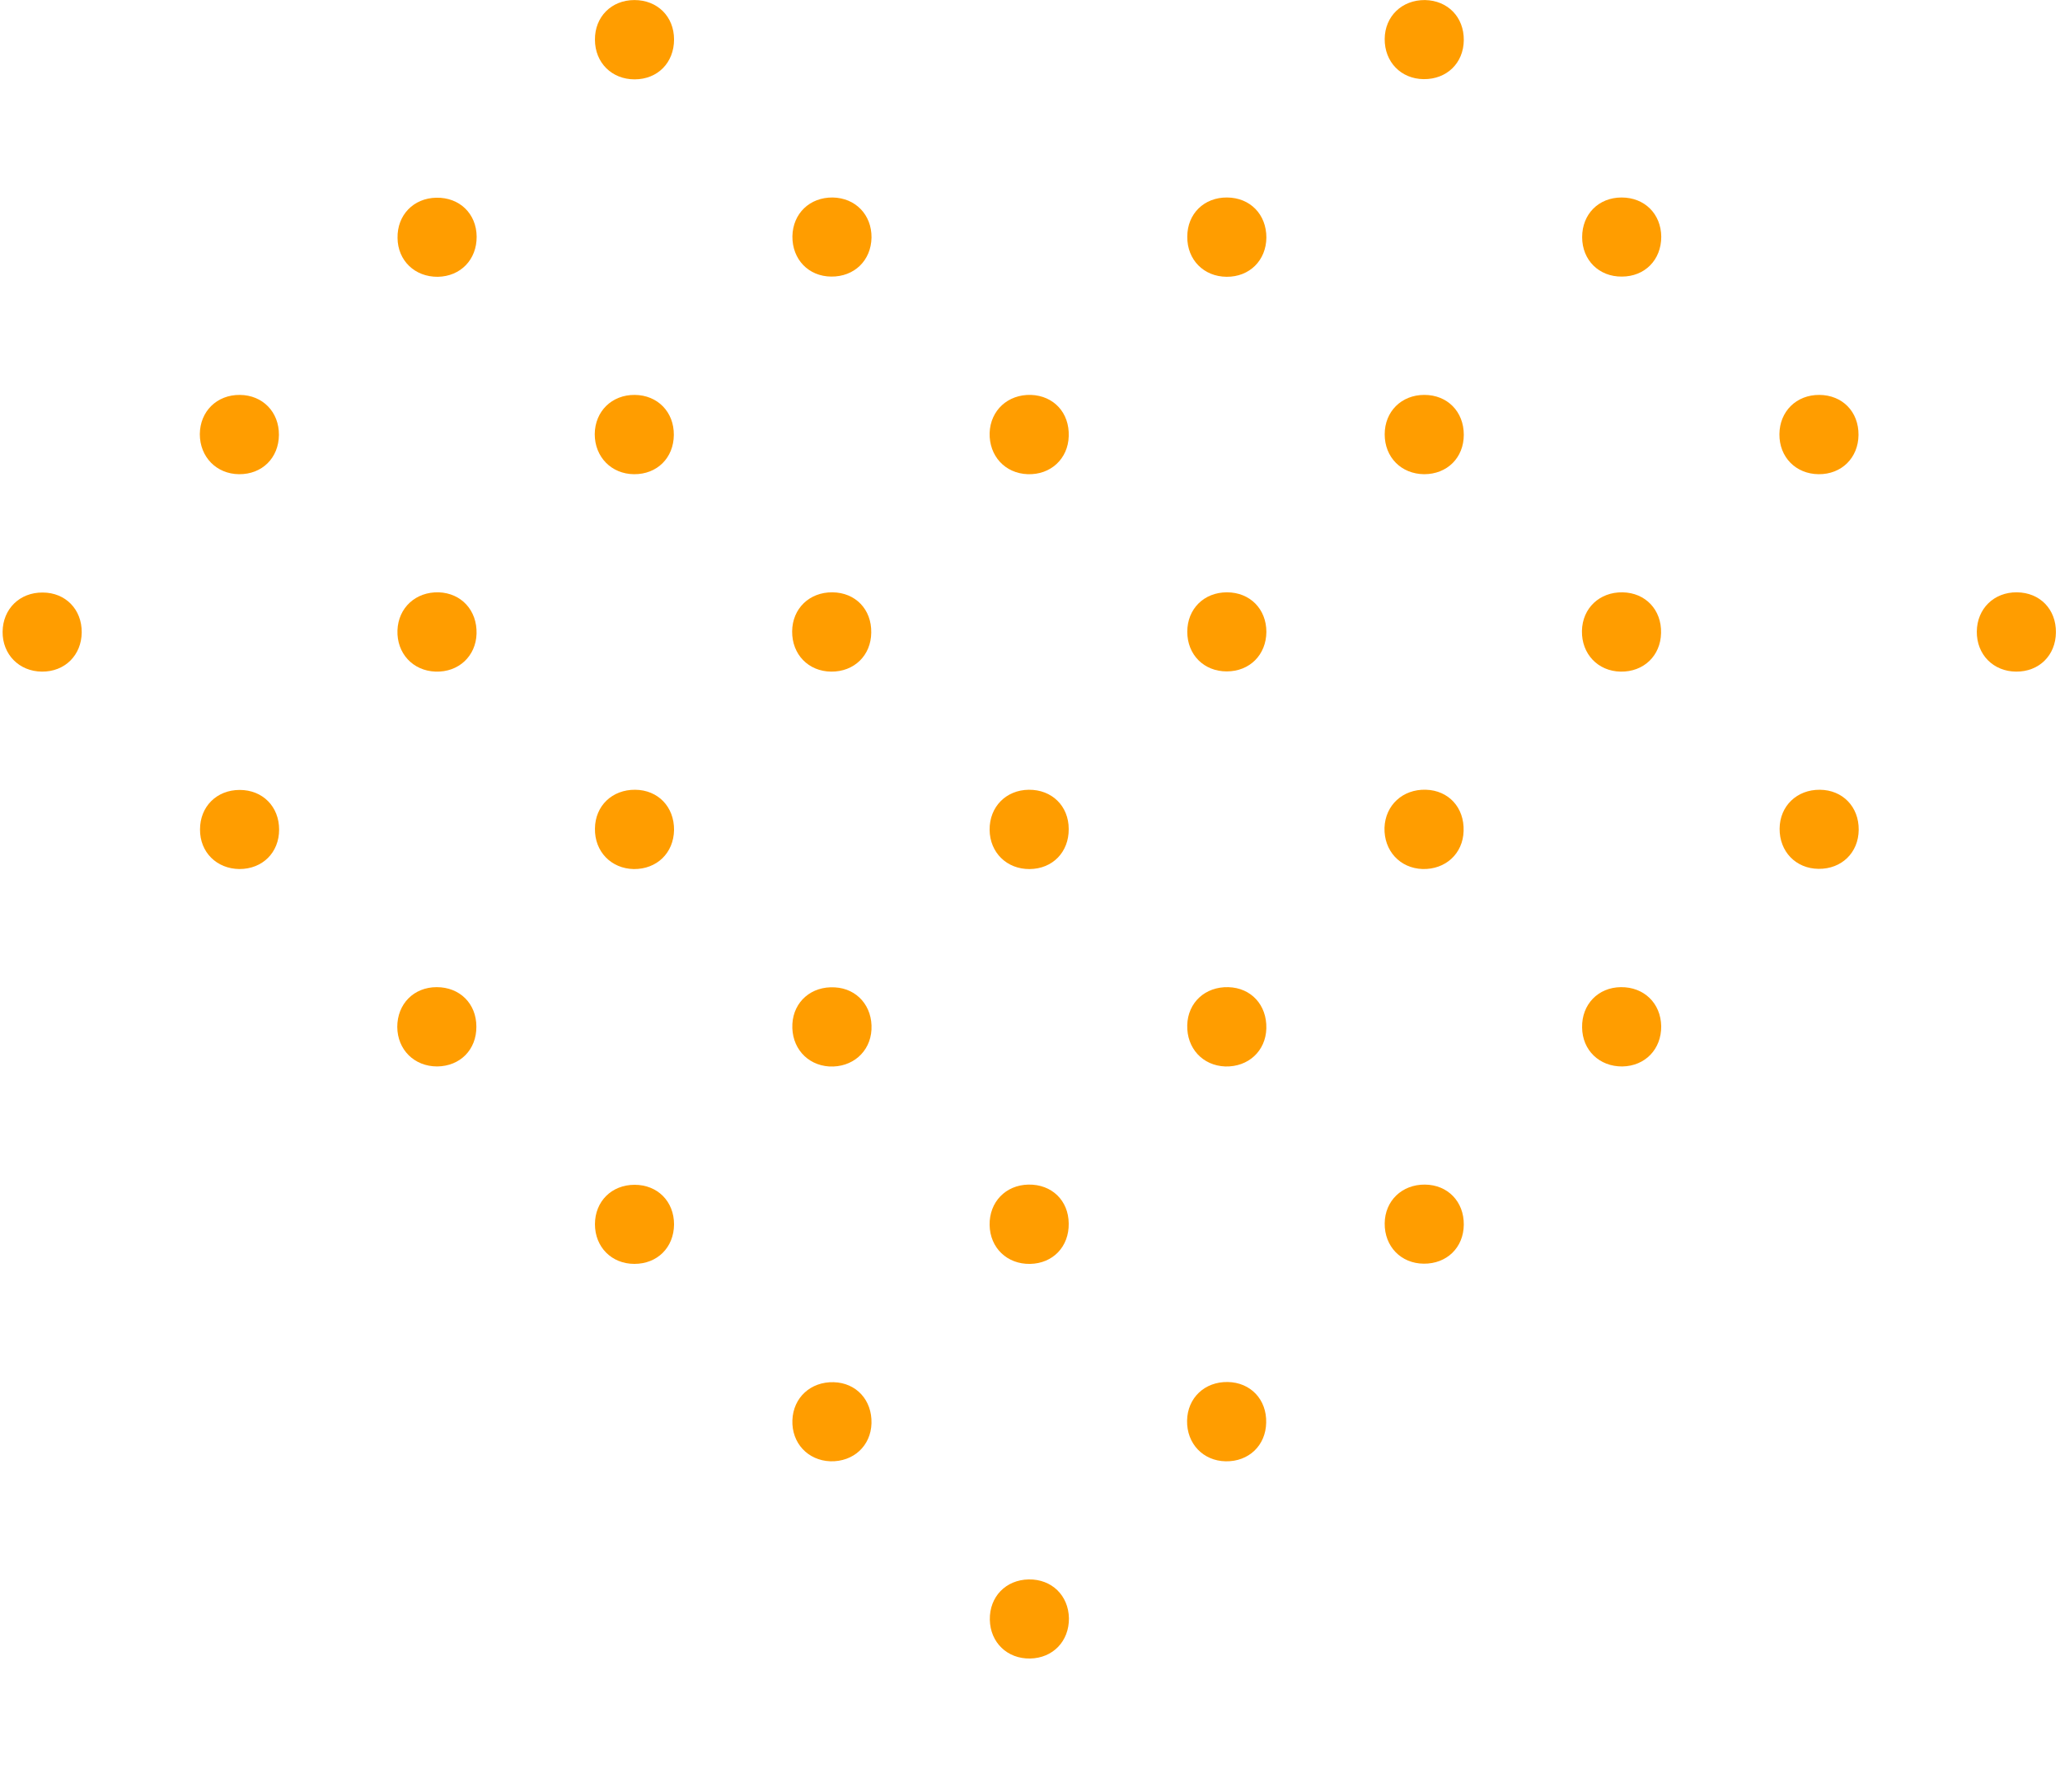 <svg width="154" height="134" viewBox="0 0 154 134" fill="none" xmlns="http://www.w3.org/2000/svg">
<path d="M91.722 44.285C90.002 44.285 88.758 45.529 88.758 47.234C88.758 48.954 90.002 50.198 91.707 50.198C93.427 50.198 94.656 48.954 94.671 47.249C94.671 45.529 93.442 44.285 91.722 44.285Z" fill="#FF9D00"/>
<path d="M121.303 44.286C119.583 44.255 118.293 45.468 118.262 47.173C118.232 48.894 119.46 50.184 121.15 50.214C122.87 50.245 124.145 49.032 124.176 47.327C124.222 45.591 123.008 44.316 121.303 44.286Z" fill="#FF9D00"/>
<path d="M150.776 44.285C149.056 44.27 147.797 45.514 147.781 47.219C147.766 48.939 149.01 50.199 150.715 50.214C152.435 50.229 153.679 49.001 153.695 47.28C153.71 45.545 152.497 44.301 150.776 44.285Z" fill="#FF9D00"/>
<path d="M17.902 64.974C19.622 64.974 20.866 63.745 20.866 62.025C20.866 60.305 19.638 59.06 17.918 59.06C16.197 59.06 14.953 60.305 14.953 62.01C14.938 63.714 16.197 64.959 17.902 64.974Z" fill="#FF9D00"/>
<path d="M47.38 64.976C49.1 64.991 50.36 63.778 50.39 62.057C50.406 60.322 49.192 59.062 47.487 59.047C45.767 59.032 44.492 60.245 44.477 61.95C44.446 63.67 45.691 64.945 47.38 64.976Z" fill="#FF9D00"/>
<path d="M76.914 59.047C75.209 59.062 73.965 60.322 73.981 62.042C73.996 63.747 75.271 64.991 76.976 64.976C78.696 64.96 79.909 63.701 79.894 61.981C79.894 60.26 78.634 59.032 76.914 59.047Z" fill="#FF9D00"/>
<path d="M106.588 59.044C104.868 58.998 103.563 60.196 103.501 61.886C103.455 63.606 104.653 64.912 106.343 64.973C108.063 65.019 109.368 63.821 109.415 62.131C109.476 60.38 108.293 59.09 106.588 59.044Z" fill="#FF9D00"/>
<path d="M136.05 59.047C134.329 59.032 133.055 60.26 133.039 61.95C133.024 63.67 134.253 64.945 135.957 64.96C137.678 64.976 138.937 63.747 138.952 62.042C138.968 60.322 137.754 59.062 136.05 59.047Z" fill="#FF9D00"/>
<path d="M32.679 79.733C34.399 79.718 35.628 78.474 35.612 76.754C35.612 75.033 34.368 73.805 32.648 73.805C30.928 73.805 29.699 75.064 29.699 76.784C29.715 78.489 30.974 79.733 32.679 79.733Z" fill="#FF9D00"/>
<path d="M59.236 76.555C59.143 78.291 60.311 79.627 61.985 79.735C63.705 79.827 65.057 78.659 65.149 76.985C65.241 75.25 64.089 73.913 62.415 73.821C60.664 73.714 59.328 74.881 59.236 76.555Z" fill="#FF9D00"/>
<path d="M91.827 73.806C90.107 73.76 88.801 74.943 88.755 76.647C88.709 78.368 89.907 79.673 91.597 79.735C93.317 79.781 94.622 78.583 94.668 76.893C94.715 75.142 93.532 73.852 91.827 73.806Z" fill="#FF9D00"/>
<path d="M121.177 73.805C119.472 73.82 118.243 75.095 118.274 76.815C118.289 78.52 119.564 79.749 121.284 79.734C122.989 79.703 124.203 78.443 124.187 76.723C124.157 75.003 122.897 73.79 121.177 73.805Z" fill="#FF9D00"/>
<path d="M47.425 94.495C49.146 94.495 50.374 93.267 50.39 91.546C50.39 89.826 49.161 88.582 47.441 88.582C45.721 88.582 44.477 89.826 44.477 91.531C44.477 93.236 45.721 94.495 47.425 94.495Z" fill="#FF9D00"/>
<path d="M76.884 88.567C75.179 88.598 73.95 89.873 73.981 91.593C74.012 93.298 75.287 94.526 77.007 94.496C78.712 94.465 79.925 93.205 79.894 91.47C79.879 89.75 78.62 88.536 76.884 88.567Z" fill="#FF9D00"/>
<path d="M106.526 88.567C104.806 88.551 103.531 89.78 103.516 91.469C103.5 93.19 104.729 94.465 106.434 94.48C108.154 94.495 109.414 93.282 109.429 91.562C109.444 89.841 108.231 88.582 106.526 88.567Z" fill="#FF9D00"/>
<path d="M62.078 109.254C63.798 109.3 65.104 108.102 65.15 106.413C65.196 104.677 64.013 103.387 62.324 103.341C60.604 103.295 59.298 104.493 59.237 106.183C59.175 107.887 60.389 109.193 62.078 109.254Z" fill="#FF9D00"/>
<path d="M91.784 103.327C90.064 103.296 88.773 104.509 88.743 106.214C88.712 107.934 89.941 109.225 91.63 109.255C93.35 109.286 94.625 108.073 94.656 106.368C94.702 104.632 93.489 103.357 91.784 103.327Z" fill="#FF9D00"/>
<path d="M76.9 118.087C75.195 118.117 73.966 119.377 73.997 121.097C74.027 122.802 75.302 124.03 77.007 124C78.712 123.969 79.925 122.71 79.91 120.989C79.879 119.285 78.62 118.056 76.9 118.087Z" fill="#FF9D00"/>
<path d="M47.441 5.933C49.161 5.933 50.39 4.688 50.39 2.953C50.39 1.233 49.146 0.004 47.426 0.004C45.705 0.004 44.461 1.263 44.477 2.968C44.477 4.688 45.736 5.933 47.441 5.933Z" fill="#FF9D00"/>
<path d="M106.526 0.004C104.806 -0.011 103.531 1.217 103.516 2.907C103.5 4.627 104.729 5.902 106.434 5.917C108.154 5.933 109.414 4.719 109.429 2.999C109.444 1.279 108.231 0.035 106.526 0.004Z" fill="#FF9D00"/>
<path d="M32.73 20.695C34.435 20.664 35.648 19.405 35.633 17.685C35.617 15.98 34.358 14.751 32.622 14.782C30.917 14.812 29.689 16.072 29.719 17.792C29.735 19.482 31.009 20.71 32.73 20.695Z" fill="#FF9D00"/>
<path d="M62.249 14.766C60.529 14.75 59.269 15.964 59.238 17.669C59.223 19.389 60.436 20.664 62.141 20.679C63.861 20.694 65.121 19.481 65.152 17.761C65.167 16.056 63.954 14.796 62.249 14.766Z" fill="#FF9D00"/>
<path d="M91.738 14.766C90.017 14.75 88.758 15.979 88.758 17.699C88.743 19.42 89.987 20.679 91.692 20.694C93.412 20.71 94.656 19.466 94.671 17.761C94.671 16.025 93.458 14.781 91.738 14.766Z" fill="#FF9D00"/>
<path d="M121.226 14.766C119.506 14.766 118.277 16.01 118.277 17.73C118.277 19.45 119.537 20.694 121.242 20.679C122.962 20.679 124.191 19.435 124.191 17.699C124.175 15.994 122.947 14.766 121.226 14.766Z" fill="#FF9D00"/>
<path d="M17.871 35.454C19.591 35.469 20.835 34.241 20.851 32.521C20.866 30.8 19.637 29.541 17.933 29.526C16.212 29.51 14.953 30.754 14.938 32.459C14.938 34.164 16.182 35.439 17.871 35.454Z" fill="#FF9D00"/>
<path d="M47.395 35.454C49.115 35.469 50.359 34.241 50.374 32.521C50.39 30.8 49.161 29.541 47.456 29.526C45.736 29.51 44.476 30.754 44.461 32.459C44.461 34.164 45.705 35.439 47.395 35.454Z" fill="#FF9D00"/>
<path d="M77.069 29.525C75.349 29.479 74.043 30.677 73.982 32.366C73.936 34.086 75.134 35.392 76.823 35.453C78.543 35.515 79.849 34.301 79.895 32.612C79.957 30.861 78.774 29.586 77.069 29.525Z" fill="#FF9D00"/>
<path d="M106.48 29.525C104.76 29.525 103.516 30.77 103.516 32.474C103.516 34.195 104.76 35.439 106.465 35.454C108.185 35.454 109.429 34.225 109.429 32.505C109.429 30.77 108.2 29.525 106.48 29.525Z" fill="#FF9D00"/>
<path d="M136.019 29.526C134.298 29.51 133.039 30.754 133.024 32.459C133.008 34.179 134.252 35.439 135.957 35.454C137.677 35.469 138.921 34.225 138.937 32.521C138.952 30.785 137.739 29.541 136.019 29.526Z" fill="#FF9D00"/>
<path d="M3.129 50.214C4.849 50.23 6.093 48.986 6.109 47.281C6.124 45.56 4.895 44.301 3.19 44.301C1.47 44.286 0.211 45.53 0.195 47.234C0.18 48.924 1.424 50.199 3.129 50.214Z" fill="#FF9D00"/>
<path d="M32.555 50.213C34.275 50.275 35.58 49.061 35.626 47.372C35.672 45.636 34.49 44.346 32.8 44.285C31.08 44.238 29.775 45.436 29.713 47.126C29.652 48.846 30.865 50.152 32.555 50.213Z" fill="#FF9D00"/>
<path d="M62.229 44.285C60.509 44.27 59.234 45.499 59.219 47.203C59.203 48.924 60.432 50.199 62.137 50.214C63.857 50.229 65.117 49.001 65.132 47.296C65.163 45.56 63.95 44.301 62.229 44.285Z" fill="#FF9D00"/>
</svg>
